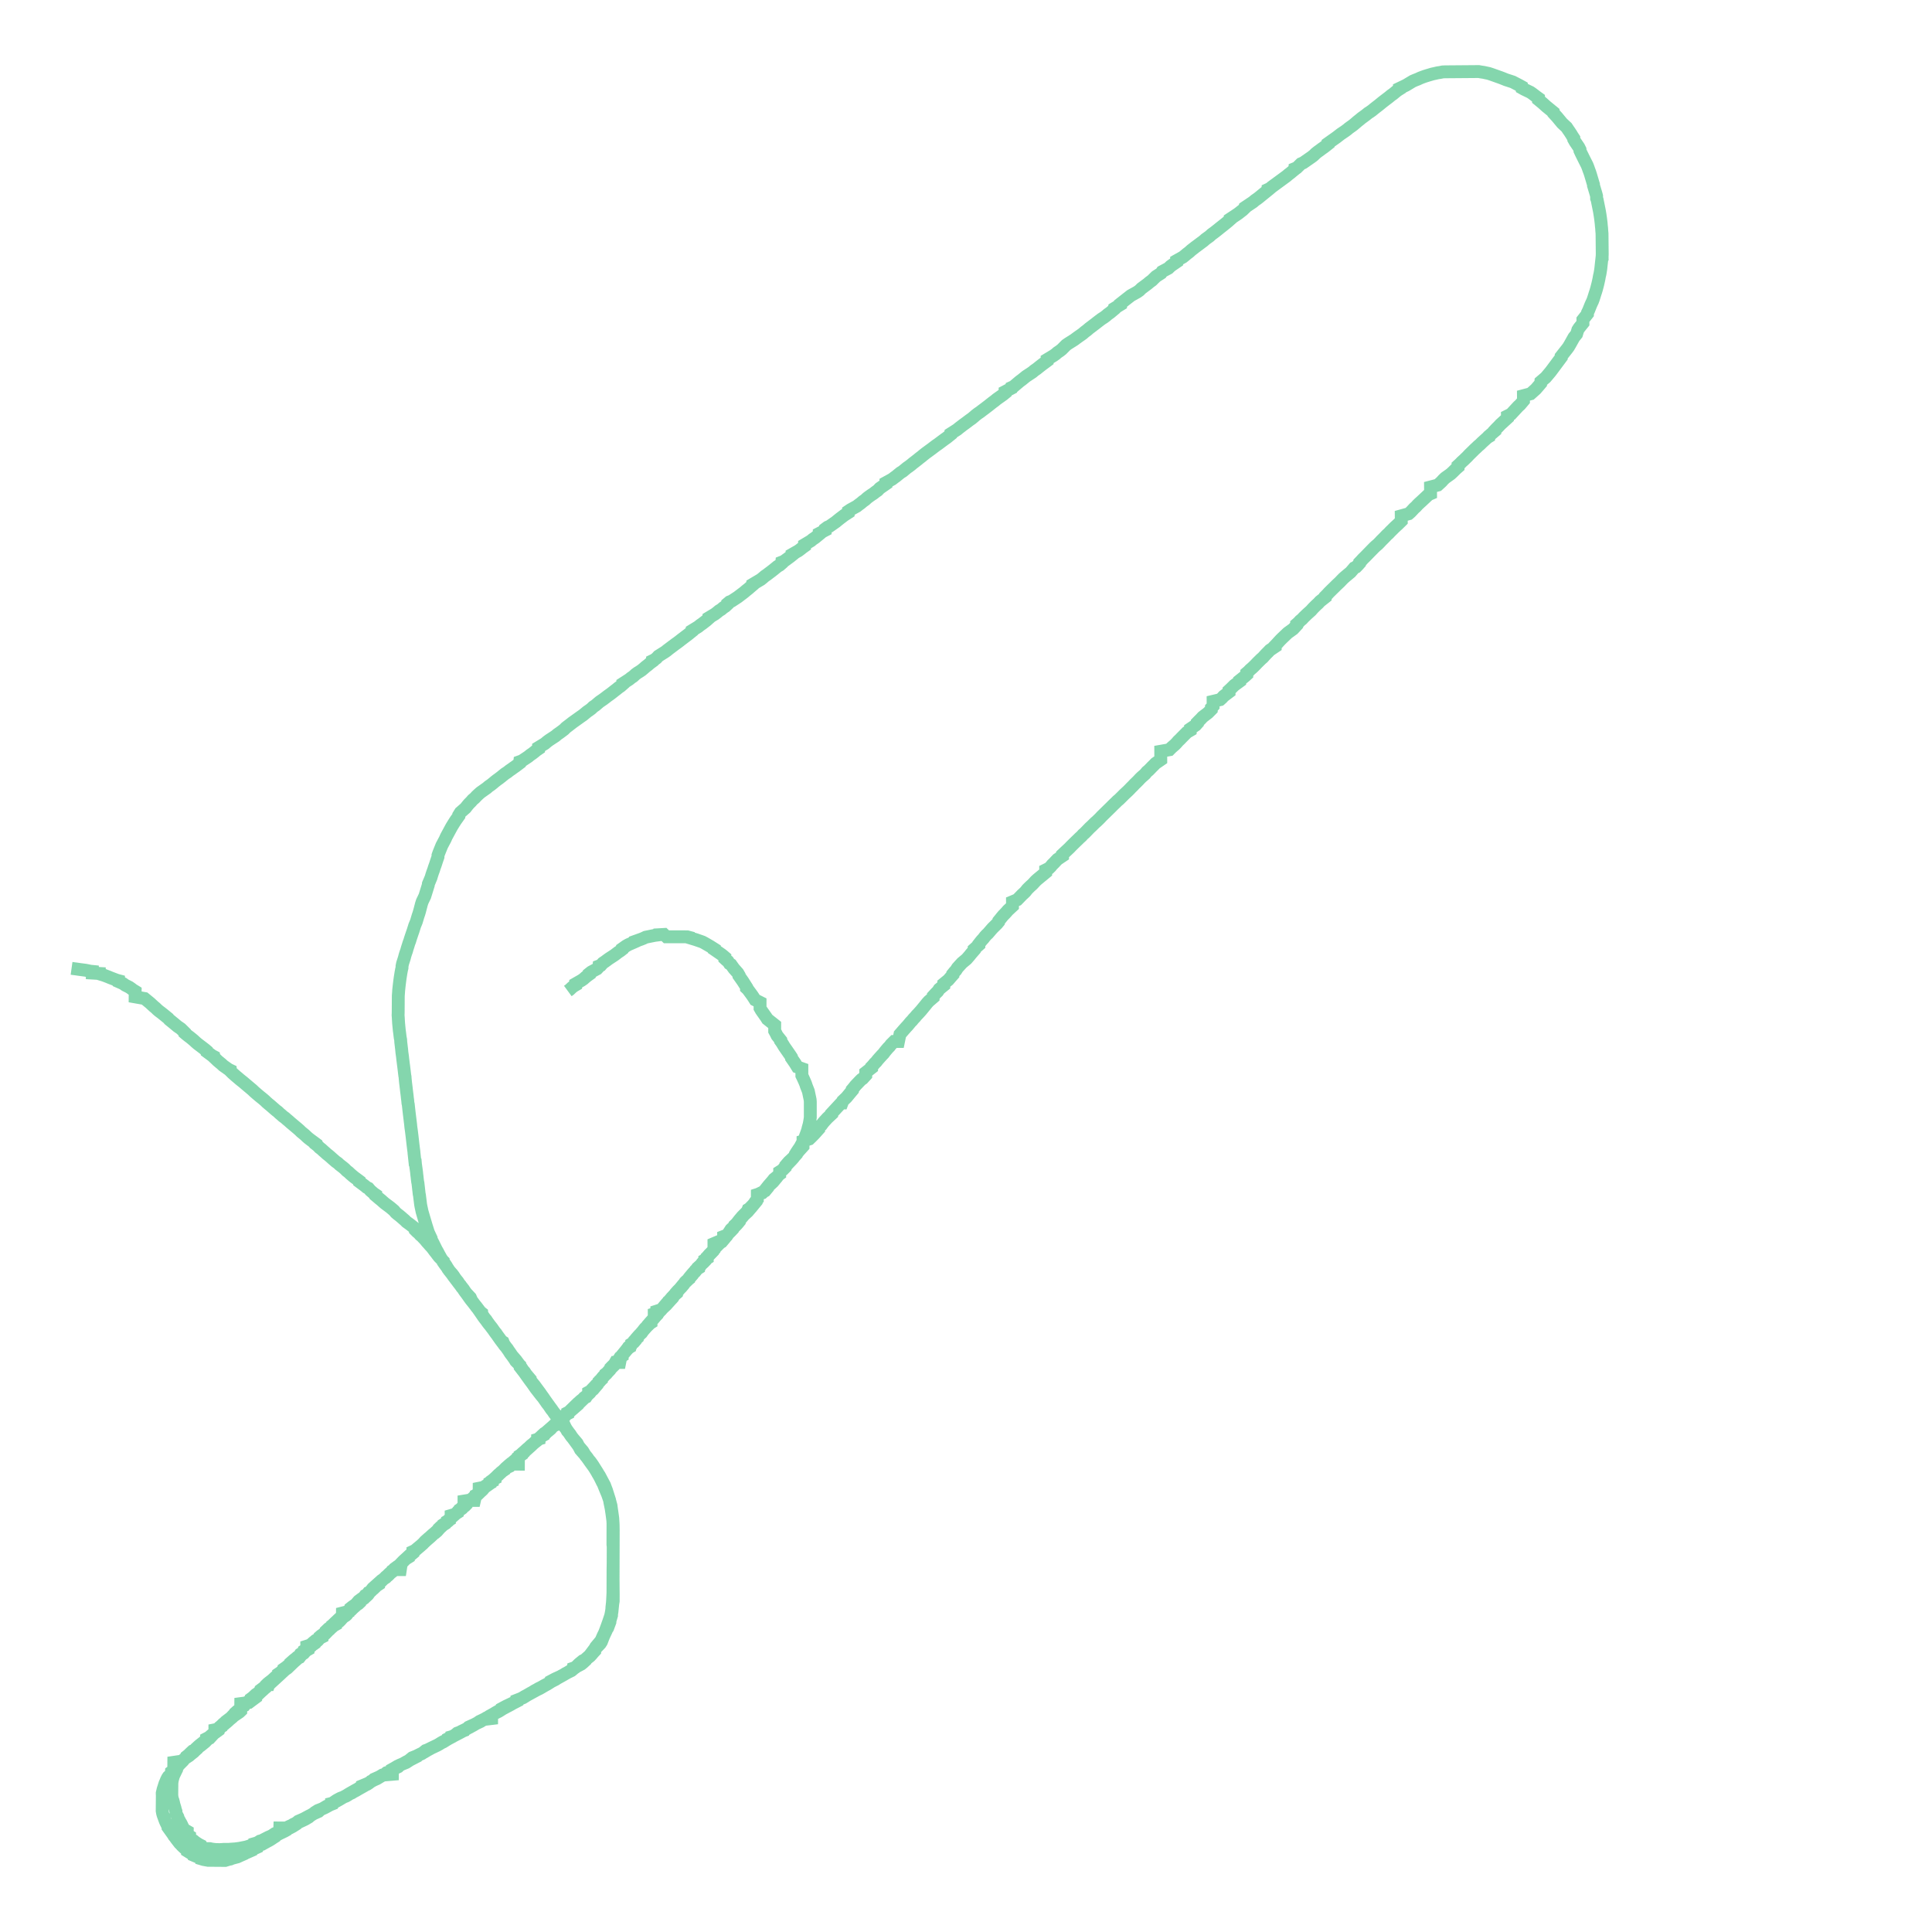 <svg xmlns="http://www.w3.org/2000/svg" xmlns:xlink="http://www.w3.org/1999/xlink" width="300" height="300" viewBox="-51222.958 -58728.014 102024.609 117763.969" preserveAspectRatio="xMinYMin meet"><g transform="matrix(1,0,0,-1,0,307.94)"><polyline fill="none" stroke="#66cc99" stroke-width="785.093" points="-16611.962,-1370.096 -16494.898,-1284.352 -16371.853,-1166.218 -16261.545,-1077.913 -16134.84,-1003.994 -16134.586,-927.579 -15784.529,-727.203 -15655.59,-638.773 -15540.709,-536.306 -15428.809,-445.915 -15302.229,-355.741 -15302.065,-303.934 -15186.515,-212.35 -14830.687,-20.462 -14717.833,102.063 -14712.539,152.991 -14597.435,196.419 -14475.585,335.674 -14358.918,413.296 -14120.543,588.739 -13770.158,817.581 -13656.866,903.864 -13543.578,990.15 -13416.207,1073.723 -13301.599,1162.688 -13296.335,1208.523 -13059.501,1375.982 -12928.97,1450.589 -12545.098,1619.161 -12539.895,1644.62 -12145.994,1785.308 -12005.085,1841.944 -11935.352,1875.446 -11865.621,1908.95 -11449.878,1993.43 -11310.517,2021.596 -11177.495,2038.643 -11167.186,2053.902 -10750.282,2077.308 -10602.347,1935.461 -10555.504,1935.359 -10508.662,1935.257 -10461.82,1935.156 -10414.978,1935.055 -10368.135,1934.954 -10321.293,1934.854 -9335.988,1932.853 -9199.916,1896.932 -9194.817,1876.545 -8801.066,1757.348 -8409.234,1620.399 -8283.547,1554.387 -7921.604,1344.481 -7800.984,1267.869 -7680.361,1191.261 -7680.418,1155.601 -7248.813,858.513 -7143.229,775.465 -7038.826,685.945 -7038.959,594.247 -6937.492,500.589 -6849.04,441.144 -6758.06,298.288 -6664.312,242.207 -6489.908,-2.559 -6251.347,-272.268 -6176.911,-400.327 -6176.97,-446.176 -5945.344,-775.18 -5720.326,-1129.378 -5720.404,-1195.604 -5644.553,-1267.704 -5422.661,-1567.833 -5350.799,-1669.799 -5273.808,-1787.053 -5195.793,-1910.61 -4894.511,-2062.545 -4894.568,-2118.582 -4894.865,-2413.449 -4858.495,-2477.466 -4822.124,-2541.484 -4599.111,-2859.276 -4524.276,-2964.6 -4451.213,-3082.182 -4001.89,-3438.831 -4001.94,-3499.963 -4002.195,-3807.866 -3933.668,-3933.035 -3893.979,-4012.979 -3854.29,-4092.922 -3635.665,-4366.284 -3635.707,-4422.321 -3563.616,-4523.138 -3415.635,-4766.735 -3049.827,-5293.851 -2982.124,-5399.06 -2976.867,-5456.05 -2760.065,-5769.607 -2686.037,-5891.394 -2618.027,-6002.21 -2345.347,-6098.796 -2345.372,-6150.602 -2345.552,-6521.967 -2284.149,-6647.972 -2167.808,-6907.057 -2114.191,-7036.596 -2072.63,-7166.13 -1949.669,-7479.867 -1866.434,-7875.959 -1841.77,-7994.432 -1831.525,-8129.822 -1831.582,-8279.715 -1831.629,-8404.395 -1831.68,-8539.522 -1831.731,-8673.787 -1831.78,-8804.424 -1831.831,-8939.422 -1831.882,-9074.42 -1851.062,-9217.743 -1873.179,-9344.4 -1898.834,-9487.116 -1930.659,-9601.077 -1962.486,-9715.037 -1996.974,-9858.871 -2036.75,-9974.037 -2079.473,-10093.172 -2126.908,-10217.486 -2177.442,-10352.936 -2227.673,-10466.11 -2285.703,-10571.939 -2344.325,-10678.459 -2404.276,-10790.935 -2471.593,-10911.523 -2538.311,-11004.825 -2607.906,-11109.22 -2677.505,-11213.614 -2747.335,-11331.002 -2752.663,-11382.805 -2827.054,-11488.619 -2933.581,-11588.742 -3040.112,-11688.863 -3146.648,-11788.982 -3229.878,-11885.027 -3316.797,-11987.544 -3316.828,-12033.392 -3394.332,-12138.764 -3641.687,-12394.85 -3682.45,-12471.32 -3723.215,-12547.788 -3801.608,-12639.251 -4046.754,-12837.642 -4126.492,-12939.545 -4211.237,-13039.544 -4290.825,-13130.134 -4370.415,-13220.723 -4601.27,-13510.622 -4678.224,-13603.799 -4755.899,-13677.633 -5060.081,-13774.375 -5060.162,-13852.083 -5060.389,-14069.58 -5134.705,-14157.658 -5134.754,-14204.283 -5432.058,-14566.599 -5575.317,-14654.506 -5580.715,-14737.389 -5648.855,-14817.781 -5872.688,-15021.975 -5943.053,-15107.8 -6016.071,-15192.758 -6090.425,-15283.325 -6164.781,-15373.891 -6164.846,-15425.696 -6237.437,-15514.968 -6313.562,-15601.644 -6502.233,-15793.377 -6536.944,-15860.98 -6691.856,-16023.784 -6919.058,-16248.388 -6924.421,-16289.824 -7078.518,-16481.282 -7237.923,-16667.547 -7316.818,-16710.6 -7551.32,-16946.819 -7631.908,-17031.05 -7710.75,-17127.888 -7792.1,-17224.375 -7792.157,-17260.034 -8024.358,-17500.378 -8112.472,-17580.444 -8112.608,-17661.951 -8262.351,-17753.394 -8262.489,-17834.901 -8338.085,-17914.293 -8646.319,-18193.503 -8646.448,-18266.03 -8795.19,-18359.013 -8872.298,-18450.222 -8949.397,-18534.869 -9022.221,-18618.054 -9103.625,-18715.901 -9172.173,-18796.07 -9252.567,-18902.118 -9252.661,-18938.61 -9396.143,-19052.078 -9466.892,-19121.533 -9506.014,-19187.68 -9545.137,-19253.828 -9694.092,-19429.671 -9911.696,-19645.346 -9986.619,-19729.549 -9986.726,-19781.354 -10124.967,-19895.039 -10201.376,-19980.962 -10279.249,-20060.492 -10346.22,-20143.67 -10422.944,-20230.919 -10496.235,-20306.361 -10566.085,-20387.717 -10635.938,-20469.071 -10710.304,-20556.89 -10710.384,-20593.154 -10925.694,-20794.455 -10997.712,-20882.621 -11065.436,-20962.247 -11344.366,-21047.601 -11344.475,-21094.225 -11344.938,-21292.723 -11417.391,-21371.513 -11700.462,-21694.32 -11700.462,-21694.32 -11700.462,-21694.32 -11700.55,-21730.583 -11909.168,-21933.238 -11977.37,-22014.836 -12023.542,-22080.286 -12069.716,-22145.734 -12115.892,-22211.183 -12243.666,-22325.003 -12313.044,-22400.895 -12382.138,-22480.067 -12382.257,-22526.691 -12515.348,-22650.683 -12515.468,-22697.307 -12587.682,-22782.253 -12716.985,-22863.423 -12717.064,-22893.988 -12851.644,-23015.894 -12851.846,-23092.305 -12986.325,-23173.454 -13053.396,-23260.566 -13119.126,-23341.665 -13184.857,-23422.764 -13250.591,-23503.861 -13314.546,-23581.048 -13314.659,-23622.492 -13385.397,-23697.07 -13448.534,-24010.66 -13448.536,-24010.66 -13714.157,-24009.918 -13746.636,-24066.898 -13779.115,-24123.878 -13908.59,-24245.769 -13975.345,-24314.824 -13975.479,-24361.447 -14038.335,-24459.35 -14108.816,-24532.188 -14173.05,-24601.595 -14302.488,-24703.099 -14307.773,-24743.837 -14437.248,-24855.525 -14497.82,-24924.591 -14566.865,-25013.057 -14566.987,-25053.81 -14696.475,-25165.491 -14696.583,-25201.15 -14759.232,-25270.897 -14887.112,-25384.478 -14950.507,-25455.083 -15015.079,-25523.957 -15085.276,-25597.303 -15148.367,-25663.417 -15209.736,-25744.645 -15344.304,-25818.217 -15344.434,-25859.66 -15344.681,-25937.798 -15420.494,-26009.653 -15559.006,-26112.822 -15564.42,-26143.887 -15697.607,-26241.888 -15779.909,-26308.278 -15852.144,-26365.719 -15925.011,-26435.158 -16001.408,-26499.922 -16070.137,-26567.128 -16145.381,-26639.319 -16801.23,-27277.836 -16801.23,-27277.836 -16801.23,-27277.836 -16801.23,-27277.836 -16801.23,-27277.836 -16801.23,-27277.836 -16801.23,-27277.836 -16951.361,-27348.634 -17096.757,-27541.702 -17171.882,-27592.378 -17247.008,-27643.054 -17392.261,-27790.266 -17973.058,-28297.568 -17973.058,-28297.568 -17973.058,-28297.568 -17973.058,-28297.568 -17973.058,-28297.568 -17973.058,-28297.568 -18045.581,-28338.053 -18123.388,-28409.082 -18123.597,-28465.116 -18273.841,-28551.154 -18342.749,-28610.47 -18348.281,-28667.434 -18454.257,-28698.117 -18454.463,-28752.528 -18454.463,-28752.528 -18860.05,-29073.612 -18860.05,-29073.612 -18932.711,-29144.648 -19005.374,-29215.682 -19084.497,-29275.898 -19155.817,-29342.445 -19223.281,-29404.863 -19301.117,-29474.318 -19372.71,-29533.782 -19441.234,-29601.114 -19516.828,-29662.718 -19671.759,-29833.049 -20178.275,-30270.537 -20178.275,-30270.537 -20178.275,-30270.537 -20178.275,-30270.537 -20178.275,-30270.537 -20258.918,-30333.145 -20323.652,-30407.473 -20403.126,-30472.415 -20468.973,-30529.123 -20547.299,-30601.319 -20619.516,-30660.935 -20691.48,-30730.22 -20770.089,-30797.836 -20846.374,-30874.612 -20915.498,-30934.754 -20990.549,-30998.323 -21060.871,-31061.48 -21134.753,-31127.211 -21211.468,-31198.367 -21211.734,-31259.495 -21356.879,-31330.178 -21357.125,-31386.212 -21502.321,-31467.079 -21502.456,-31497.643 -21652.943,-31603.952 -22015.094,-31677.619 -22016.428,-31972.897 -22016.428,-31972.897 -22016.428,-31972.897 -22016.428,-31972.897 -22089.48,-32045.178 -22229.464,-32110.765 -22300.506,-32421.179 -22515.441,-32420.191 -22515.441,-32420.191 -22515.441,-32420.191 -22800.454,-32515.654 -22800.621,-32551.312 -22800.954,-32622.627 -22806.39,-32678.637 -22871.458,-32746.022 -22941.396,-32779.885 -23090.298,-32879.682 -23154.483,-32946.723 -23227.094,-33012.859 -23227.215,-33038.329 -23304.372,-33127.323 -23372.808,-33185.361 -23518.14,-33276.356 -23725.876,-33337.687 -23726.053,-33373.949 -23726.481,-33462.014 -23798.68,-33531.597 -23870.881,-33601.18 -23944.419,-33671.618 -23944.544,-33697.088 -24010.094,-33766.269 -24154.28,-33858.805 -24154.408,-33884.706 -24298.6,-33977.237 -24370.614,-34036.279 -24437.63,-34100.872 -24437.786,-34131.953 -24505.997,-34198.611 -24797.209,-34467.124 -24797.209,-34467.124 -24797.209,-34467.124 -24864.626,-34530.586 -24932.043,-34594.047 -24999.463,-34657.508 -25071.658,-34719.302 -25143.854,-34781.095 -25213.237,-34841.952 -25288.279,-34909.858 -25576.657,-35180.901 -25576.657,-35180.901 -25576.657,-35180.901 -25659.143,-35251.324 -25741.631,-35321.746 -25824.122,-35392.166 -25906.615,-35462.585 -26055.525,-35532.648 -26055.719,-35568.91 -26056.084,-35637.289 -26128.449,-35698.031 -26261.97,-35769.839 -26331.55,-35834.478 -26331.852,-35890.511 -26477.32,-35981.417 -26545.705,-36042.864 -26600.337,-36099.551 -26654.97,-36156.237 -26709.604,-36212.923 -26764.24,-36269.607 -26820.599,-36639.696 -26823.421,-36639.68 -26826.242,-36639.665 -26829.064,-36639.649 -27164.142,-36637.795 -27231.082,-36702.177 -27294.563,-36756.303 -27364.85,-36810.217 -27498.449,-36887.171 -27570.199,-36963.609 -27632.345,-37015.924 -27637.877,-37052.156 -27700.562,-37120.786 -27965.703,-37297.565 -28033.838,-37360.72 -28434.276,-37717.663 -28434.276,-37717.663 -28434.276,-37717.663 -28434.276,-37717.663 -28501.965,-37778.397 -28564.156,-37860.142 -28600.902,-37905.471 -28637.649,-37950.8 -28703.587,-38014.735 -28767.681,-38041.728 -28832.126,-38127.946 -28903.2,-38183.56 -28965.846,-38215.221 -29033.456,-38310.138 -29239.031,-38457.07 -29362.141,-38549.577 -29434.288,-38633.756 -29434.472,-38664.319 -29496.414,-38724.9 -29758.648,-38909.802 -29830.054,-38967.559 -29830.396,-39023.592 -29925.887,-39097.993 -30021.381,-39172.393 -30021.54,-39198.293 -30350.12,-39284.328 -30350.345,-39320.589 -30351.297,-39473.75 -30481.434,-39569.725 -30551.871,-39635.335 -30552.098,-39671.596 -30680.56,-39758.857 -30747.258,-39817.666 -30814.586,-39882.342 -30814.783,-39913.423 -30943.322,-40011.037 -30943.552,-40047.298 -31205.945,-40237.301 -31268.524,-40298.288 -31334.667,-40360.806 -31334.867,-40391.887 -31404.276,-40455.332 -31463.63,-40520.568 -31534.657,-40581.842 -31659.598,-40667.632 -31726.17,-40726.084 -31731.736,-40762.31 -31795.373,-40824.665 -31860.451,-40880.62 -31994.266,-40962.631 -32060.997,-41021.595 -32061.198,-41052.158 -32128.305,-41075.924 -32256.989,-41188.839 -32257.195,-41219.92 -32524.343,-41306.214 -32524.516,-41332.115 -32525.171,-41430.537 -32525.413,-41466.798 -32659.29,-41553.971 -32659.498,-41585.052 -32718.242,-41638.76 -32788.257,-41703.337 -32916.778,-41785.358 -32953.145,-41841.018 -32989.514,-41896.677 -33051.232,-41955.402 -33119.732,-41987.488 -33185.166,-42047.74 -33319.177,-42150.435 -33385.647,-42209.815 -33450.85,-42267.95 -33516.056,-42326.084 -33521.45,-42356.611 -33586.675,-42417.291 -33651.901,-42477.97 -33714.484,-42531.026 -33777.069,-42584.081 -33907.32,-42674.871 -33907.532,-42705.433 -33979.369,-42767.53 -34043.187,-42826.746 -34113.597,-42896.103 -34242.208,-42983.27 -34242.426,-43014.35 -34309.527,-43076.044 -34376.631,-43137.736 -34439.822,-43190.735 -34506.431,-43251.883 -34573.042,-43313.029 -34639.654,-43374.175 -34773.731,-43476.829 -34837.17,-43646.379 -34837.177,-43646.379 -34971.999,-43645.416 -35036.755,-43708.066 -35067.136,-43750.154 -35097.518,-43792.242 -35198.677,-43868.356 -35299.84,-43944.468 -35300.065,-43975.549 -35363.768,-44034.835 -35428.951,-44093.764 -35494.346,-44161.238 -35629.858,-44251.944 -35691.925,-44309.425 -35697.524,-44345.646 -35831.575,-44437.911 -35901.308,-44489.376 -35901.533,-44519.938 -35966.164,-44602.694 -36105.484,-44684.552 -36178.123,-44747.128 -36183.611,-44787.84 -36250.568,-44823.347 -36324.681,-44924.332 -36395.621,-44956.958 -36465.493,-45025.163 -36546.056,-45095.705 -36768.189,-45267.407 -36846.539,-45338.133 -36846.912,-45368.004 -36919.895,-45434.366 -36997.333,-45501.556 -37075.333,-45583.851 -37153.335,-45666.144 -37257.105,-45744.786 -37360.878,-45823.426 -37464.655,-45902.063 -37536.221,-45974.73 -37620.486,-46040.736 -37692.966,-46116.155 -37771.029,-46184.624 -37771.309,-46220.884 -37849.721,-46257.576 -37932.536,-46364.685 -38124.445,-46403.167 -38124.445,-46403.208 -38125.42,-46528.242 -38244.343,-46652.355 -38405.557,-46790.96 -38487.53,-46863.876 -38643.849,-46944.147 -38649.602,-47015.417 -38816.76,-47151.682 -39055.801,-47340.105 -39140.618,-47413.937 -39222.482,-47489 -39228.069,-47520.037 -39308.245,-47606.164 -39474.981,-47686.325 -39561.009,-47765.88 -39647.573,-47847.936 -39727.881,-47930.429 -39814.904,-47999.396 -39815.235,-48040.145 -40022.043,-48220.546 -40061.801,-48285.147 -40274.46,-48498.384 -40341.819,-48572.944 -40407.01,-48672.04 -40460.954,-48773.992 -40461.383,-48825.792 -40512.983,-48930.957 -40646.113,-49207.604 -40677.092,-49311.643 -40706.62,-49419.494 -40730.875,-49535.331 -40745.9,-49647.101 -40746.792,-49754.239 -40747.712,-49864.658 -40748.531,-49963.078 -40749.437,-50071.856 -40750.313,-50177.009 -40751.163,-50279.054 -40752.069,-50387.833 -40738.891,-50498.024 -40721.789,-50600.477 -40678.395,-50717.568 -40648.209,-50834.98 -40623.182,-50948.377 -40592.857,-51049.385 -40560.754,-51150.926 -40532.348,-51268.927 -40498.449,-51369.014 -40499.221,-51462.253 -40462.035,-51559.863 -40385.342,-51708.221 -40380.61,-51764.294 -40293.606,-51922.923 -40294.067,-51978.952 -40201.443,-52086.687 -40147.226,-52190.392 -40099.26,-52296.376 -40052.616,-52382.837 -39991.665,-52480.638 -39808.461,-52586.859 -39809.135,-52669.738 -39810.104,-52788.876 -39666.553,-52880.609 -39666.884,-52921.358 -39667.582,-53007.603 -39544.024,-53085.184 -39420.463,-53162.762 -39332.734,-53238.236 -39244.866,-53296.615 -39151.978,-53358.831 -39053.549,-53415.305 -38955.056,-53464.007 -38852.699,-53643.538 -38430.014,-53646.874 -38430.014,-53646.874 -38430.014,-53646.874 -38320.627,-53671.043 -38213.847,-53686.813 -38107.035,-53698.611 -37990.521,-53703.833 -37882.591,-53705.533 -37882.631,-53710.713 -37548.691,-53689.629 -37433.479,-53690.511 -37325.246,-53691.337 -37272.465,-53691.739 -37219.628,-53684.716 -36878.105,-53661.4 -36770.349,-53646.669 -36659.629,-53632.477 -36556.324,-53617.191 -36545.596,-53612.091 -36227.692,-53549.096 -36106.56,-53511.744 -36008.925,-53479.396 -35904.703,-53439.41 -35800.482,-53399.422 -35688.505,-53354.222 -35688.354,-53333.503 -35586.739,-53304.197 -35479.319,-53252.138 -35383.249,-53188.513 -35275.561,-53160.367 -34977.842,-53007.097 -34878.607,-52956.003 -34778.539,-52912.683 -34724.026,-52888.424 -34669.514,-52864.165 -34470.853,-52730.961 -34173.648,-52601.122 -34166.959,-52387.226 -34166.928,-52387.226 -33772.138,-52389.966 -33666.466,-52327.323 -33563.569,-52279.335 -33457.437,-52235.512 -33360.239,-52173.754 -33253.618,-52122.936 -33151.723,-52068.199 -33097.989,-52023.754 -33044.256,-51979.308 -32718.999,-51836.793 -32620.847,-51785.3 -32508.236,-51723.887 -32395.627,-51662.471 -32286.349,-51610.441 -32175.795,-51544.776 -32067.425,-51494.721 -31961.283,-51421.857 -31955.737,-51390.812 -31848.147,-51322.961 -31511.021,-51191.667 -31395.07,-51137.415 -31280.548,-51074 -31165.737,-51011.534 -31050.02,-50945.963 -30936.384,-50880.549 -30830.154,-50812.668 -30819.243,-50776.475 -30711.948,-50703.677 -30594.017,-50638.022 -30477.459,-50577.796 -30128.092,-50444.065 -30014.024,-50376.905 -29902.902,-50305.581 -29779.57,-50250.991 -29672.478,-50182.658 -29550.289,-50119.94 -29433.042,-50051.879 -29315.798,-49983.816 -29195.518,-49916.156 -29195.363,-49890.256 -28836.528,-49721.437 -28718.58,-49644.427 -28718.58,-49644.427 -28612.223,-49544.813 -28247.095,-49382.981 -28129.194,-49311.137 -28011.297,-49239.291 -27780.943,-49116.227 -27659.063,-49015.437 -27539.889,-48977.776 -27419.31,-48900.75 -27298.735,-48823.721 -26945.844,-48657.752 -26883.897,-48599.6 -26821.952,-48541.447 -26466.022,-48396.224 -26340.193,-48316.135 -26340.193,-48316.135 -26232.429,-48243.932 -25874.33,-48059.61 -25868.799,-48023.378 -25748.173,-47956.154 -25392.392,-47782.404 -25392.392,-47782.404 -25151.418,-47638.603 -24915.875,-47510.303 -24560.031,-47341.156 -24439.591,-47274.416 -24322.227,-47199.37 -24198.721,-47140.928 -24080.921,-47066.396 -23963.125,-46991.862 -23952.298,-46960.833 -23832.948,-46901.24 -23716.857,-46837.736 -23588.442,-46775.078 -23476.04,-46709.312 -23354.131,-46608.104 -22983.869,-46468.179 -22978.386,-46437.124 -22615.685,-46260.097 -22491.58,-46190.736 -22376.407,-46128.757 -22240.096,-46046.84 -22121.508,-45982.194 -21993.917,-45892.547 -21871.813,-45835.594 -21747.915,-45774.502 -21256.719,-45716.054 -21256.719,-45716.02 -21255.766,-45496.934 -21128.137,-45426.259 -21009.69,-45352.951 -20878.5,-45279.609 -20763.629,-45208.956 -20634.087,-45138.017 -20628.749,-45102.382 -20384.394,-44970.966 -20009.59,-44792.501 -19880.247,-44728.535 -19758.315,-44664.018 -19635.911,-44591.988 -19506.99,-44519.98 -19381.215,-44455.469 -19261.036,-44381.089 -19142.093,-44318.876 -19009.761,-44242.207 -18887.386,-44172.143 -18758.5,-44103.311 -18637.881,-44025.378 -18512.568,-43959.202 -18393.615,-43888.768 -18261.356,-43825.461 -18139.009,-43757.278 -18015.472,-43686.507 -17884.399,-43620.681 -17758.915,-43542.399 -17640.137,-43473.845 -17634.805,-43433.113 -17385.429,-43301.565 -17021.427,-43135.784 -16897.176,-43063.864 -16770.262,-42991.605 -16647.805,-42922.091 -16524.445,-42847.396 -16403.598,-42770.099 -16283.923,-42687.615 -16278.452,-42646.191 -16154.172,-42602.831 -15930.518,-42384.527 -15701.799,-42196.792 -15594.265,-42151.118 -15286.059,-41877.193 -14958.512,-41442.504 -14958.512,-41442.504 -14958.512,-41442.504 -14911.219,-41353.677 -14749.952,-41160.597 -14588.723,-40967.529 -14520.871,-40812.358 -14453.023,-40657.185 -14384.366,-40523.046 -14327.834,-40382.481 -14212.92,-40072.086 -14118.867,-39807.492 -14060.859,-39634.845 -14002.855,-39462.196 -13972.407,-39323.97 -13948.777,-39187.795 -13924.92,-39023.562 -13924.702,-38947.153 -13892.791,-38656.888 -13882.928,-38519.724 -13865.485,-38162.851 -13860.217,-38027.659 -13860.212,-38027.545 -13860.207,-38027.431 -13858.274,-37426.748 -13857.788,-37276.52 -13857.368,-37128.796 -13856.949,-36981.072 -13856.732,-36904.662 -13855.936,-36624.495 -13849.948,-36287.1 -13849.384,-36140.584 -13848.972,-35995.407 -13848.56,-35850.229 -13848.314,-35763.632 -13847.251,-35389.225 -13846.824,-35238.953 -13861.977,-35105.948 -13861.727,-35017.883 -13861.284,-34861.955 -13860.473,-34576.693 -13860.255,-34499.852 -13859.807,-34342.37 -13858.33,-33822.784 -13863.674,-33726.155 -13869.018,-33629.526 -13923.878,-33216.408 -13947.248,-33064.643 -13958.411,-32987.639 -13969.574,-32910.635 -14049.312,-32518.294 -14067.748,-32401.208 -14126.094,-32232.806 -14184.436,-32064.404 -14337.377,-31696.926 -14392.691,-31558.964 -14448.002,-31421.002 -14508.118,-31309.531 -14572.388,-31179.441 -14636.654,-31049.35 -14707.193,-30917.728 -14785.849,-30784.008 -14855.363,-30658.259 -14935.059,-30528.85 -15019.46,-30393.555 -15274.881,-30043.86 -15353.132,-29931.458 -15439.62,-29809.013 -15527.93,-29702.966 -15697.209,-29417.5 -15954.456,-29114.559 -16036.203,-28996.782 -16298.244,-28638.462 -16385.582,-28519.019 -16469.041,-28389.486 -16554.928,-28280.146 -16642.245,-28158.108 -16729.557,-28036.069 -16813.835,-27934.933 -16904.204,-27802.346 -16988.748,-27694.903 -17073.554,-27578.996 -17163.644,-27454.866 -17248.077,-27319.358 -17338.486,-27204.636 -17428.026,-27095.958 -17508.27,-26990.075 -17591.993,-26867.428 -17688.245,-26739.813 -17942.746,-26384.84 -18027.565,-26264.815 -18115.518,-26135.063 -18207.467,-26009.439 -18295.266,-25880.548 -18379.868,-25766.259 -18464.466,-25651.968 -18554.344,-25529.885 -18644.218,-25407.801 -18896.327,-25100.058 -18901.236,-25033.815 -19162.296,-24721.965 -19245.624,-24594.368 -19342,-24482.951 -19383.731,-24418.59 -19425.462,-24354.229 -19600.075,-24103.915 -19685.352,-23989.427 -19769.589,-23873.992 -20028.955,-23573.585 -20119.064,-23454.839 -20203.715,-23319.492 -20288.361,-23184.145 -20377.463,-23074.809 -20468.201,-22969.436 -20551.8,-22851.314 -20637.634,-22739.483 -20720.809,-22627.834 -20812.17,-22499.313 -20900.291,-22373.221 -20981.46,-22243.877 -21069.223,-22139.369 -21153.671,-22019.85 -21238.116,-21900.33 -21325.395,-21788.999 -21412.416,-21687.164 -21499.975,-21574.274 -21581.322,-21458.474 -21674.449,-21339.167 -21755.522,-21229.754 -21848.861,-21093.865 -21929.588,-20975.126 -22018.093,-20848.58 -22103.66,-20725.672 -22187.401,-20623.666 -22272.524,-20502.138 -22360.451,-20392.684 -22448.373,-20283.228 -22536.292,-20173.771 -22794.848,-19810.704 -22884.974,-19693.286 -22974.141,-19561.193 -23059.192,-19432.658 -23148.182,-19327.242 -23233.587,-19212.776 -23316.849,-19082.949 -23407.867,-18972.511 -23496.189,-18854.141 -23582.081,-18722.052 -23664.847,-18615.016 -23751.925,-18516.161 -23838.999,-18417.303 -23925.671,-18297.552 -24012.726,-18136.697 -24094.524,-18016.534 -24176.028,-17897.581 -24253.269,-17781.41 -24334.035,-17663.666 -24406.764,-17531.023 -24481.259,-17398.716 -24549.85,-17265.401 -24623.188,-17138.969 -24692.921,-16999.775 -24759.718,-16863.704 -24820.53,-16739.318 -24879.414,-16627.505 -24938.295,-16515.69 -24942.811,-16448.319 -25111.141,-16089.99 -25258.273,-15626.513 -25278.598,-15554.699 -25298.921,-15482.884 -25344.41,-15335.691 -25496.353,-14815.279 -25527.958,-14663.148 -25556.74,-14534.776 -25584.809,-14383.095 -25656.015,-13810.864 -25671.574,-13745.42 -25747.549,-13076.715 -25765.107,-13000.294 -25783.47,-12853.757 -25799.582,-12699.547 -25818.974,-12553.09 -25834.026,-12393.705 -25899.326,-11926.106 -25908.269,-11822.747 -25926.316,-11811.685 -25982.713,-11292.541 -25996.897,-11137.822 -26017.134,-10986.697 -26034.397,-10843.964 -26051.66,-10701.23 -26067.958,-10557.207 -26088.202,-10380.955 -26108.445,-10204.703 -26126.205,-10059.549 -26143.963,-9914.394 -26161.819,-9787.372 -26179.673,-9660.349 -26194.569,-9503.294 -26250.493,-9043.465 -26268.529,-8896.668 -26285.965,-8747.974 -26302.969,-8601.01 -26320.132,-8442.992 -26337.294,-8284.974 -26357.151,-8203.616 -26371.974,-8035.163 -26392.47,-7882.221 -26406.401,-7739.503 -26427.868,-7576.367 -26445.887,-7428.532 -26463.262,-7270.513 -26480.999,-7125.356 -26498.736,-6980.2 -26514.691,-6832.117 -26528.855,-6679.554 -26533.695,-6596.636 -26549.044,-6526.267 -26617.932,-5950.227 -26635.324,-5824.153 -26652.468,-5680.035 -26670.804,-5539.019 -26686.859,-5384.373 -26706.224,-5243.523 -26726.476,-5103.964 -26741.553,-4932.485 -26760.661,-4772.641 -26776.934,-4631.808 -26795.067,-4482.071 -26801.786,-4341.55 -26829.526,-4201.689 -26847.798,-4051.174 -26863.951,-3916.213 -26883.734,-3773.461 -26898.545,-3622.015 -26913.354,-3470.569 -26927.506,-3319.817 -26937.99,-3144.045 -26946.264,-2993.671 -26957.477,-2843.454 -26951.379,-2698.168 -26950.574,-2553.371 -26949.707,-2397.608 -26948.874,-2247.716 -26948.153,-2118.202 -26947.301,-1964.986 -26946.449,-1811.77 -26945.617,-1662.31 -26932.794,-1495.993 -26922.651,-1336.05 -26905.278,-1170.104 -26889.199,-1025.391 -26872.879,-890.091 -26850.435,-709.58 -26829.922,-559.192 -26806.505,-414.52 -26782,-258.887 -26751.863,-93.615 -26718.637,46.428 -26718.131,138.124 -26686.257,299.761 -26576.603,641.693 -26535.497,801.467 -26492.766,936.71 -26444.174,1070.367 -26398.663,1231.673 -26347.294,1391.047 -26299.324,1546.986 -26250.624,1675.464 -26200.107,1841.925 -26148.485,1996.119 -26095.682,2152.121 -26046.498,2290.874 -25991.243,2467.414 -25944.357,2616.714 -25892.173,2741.982 -25842.645,2864.847 -25740.447,3206.234 -25688.577,3357.324 -25638.345,3532.081 -25638.137,3532.411 -25535.902,3925.279 -25484.442,4084.749 -25327.356,4411.177 -25117.883,5083.588 -25112.225,5156.089 -24953.174,5533.896 -24903.48,5698.994 -24848.802,5864.498 -24796.313,6004.11 -24744.574,6169.63 -24689.105,6319.59 -24635.175,6484.928 -24581.859,6645.434 -24525.764,6805.322 -24525.299,6897.02 -24474.26,7043.81 -24291.334,7496.985 -24090.047,7875.99 -24016.659,8040.72 -24016.659,8040.72 -23700.803,8625.024 -23615.982,8764.75 -23535.32,8894.222 -23445.822,9033.324 -23349.312,9168.421 -23254.575,9301.802 -23254.301,9358.79 -23157.831,9513.977 -22846.014,9786.85 -22740.438,9924.593 -22633.753,10050.072 -22523.933,10157.925 -22411.086,10287.352 -22286.935,10391.171 -22172.664,10514.208 -22049.937,10629.524 -22049.937,10629.524 -21929.014,10735.871 -21555.977,10999.191 -21436.85,11101.5 -21298.714,11196.734 -21172.281,11297.204 -21051.705,11399.43 -20923.531,11498.172 -20799.655,11586.834 -20674.869,11683.611 -20557.857,11779.389 -20431.456,11879.447 -20295.592,11966.775 -20172.286,12064.867 -20048.749,12149.145 -19923.725,12239.983 -19791.672,12331.486 -19675.16,12420.292 -19549.992,12513.902 -19539.348,12610.654 -19410.568,12657.539 -19030.687,12909.197 -18903.015,13013.002 -18773.649,13101.78 -18654.522,13193.892 -18526.863,13299.512 -18395.458,13389.242 -18395.122,13477.314 -18012.794,13710.219 -17887.788,13817.342 -17760.926,13913.064 -17760.926,13913.064 -17364.656,14172.909 -17242.027,14277.985 -17116.25,14363.712 -16985.169,14460.476 -16846.746,14564.816 -16723.047,14688.812 -16593.003,14786.712 -16593.003,14786.712 -16334.084,14987.881 -15821.699,15354.013 -15690.691,15444.422 -15568.146,15544.879 -15438.995,15652.484 -15309.326,15740.922 -15177.14,15840.149 -15061.017,15952.554 -14925.502,16043.143 -14796.956,16153.79 -14668.717,16261.418 -14538.201,16349.874 -14412.077,16438.951 -14284.765,16535.627 -14165.67,16626.717 -14031.349,16721.393 -13909.038,16814.466 -13772.641,16922.7 -13642.126,17022.578 -13524.503,17118.869 -13385.522,17215.449 -13260.556,17325.369 -13260.428,17371.996 -12872.321,17621.611 -12748.57,17722.913 -12620.913,17809.442 -12484.675,17934.636 -12364.339,18022.746 -12231.441,18104.955 -12113.036,18185.132 -11972.895,18301.178 -11856.492,18403.557 -11724.889,18502.62 -11605.128,18606.724 -11471.638,18704.064 -11466.249,18755.859 -11343.533,18814.976 -11207.853,18915.857 -11092.154,19043.643 -10696.25,19292.896 -10574.377,19378.715 -10453.647,19478.874 -10453.628,19479.109 -10066.793,19769.904 -9936.889,19861.163 -9810.488,19957.872 -9683.794,20057.519 -9559.311,20150.957 -9425.456,20253.879 -9297.909,20349.131 -9172.403,20450.262 -9051.881,20547.348 -9046.667,20598.283 -8671.649,20827.536 -8539.435,20933.594 -8408.13,21023.941 -8283.251,21121.643 -8155.159,21220.378 -8032.17,21330.092 -8026.977,21375.933 -7649.294,21602.93 -7519.913,21701.163 -7396.376,21804.588 -7258.694,21889.258 -7132.97,21995.882 -7007.727,22077.383 -6885.364,22192.394 -6880.028,22244.194 -6756.666,22347.032 -6621.978,22399.258 -6244.707,22646.916 -6116.404,22745.706 -5983.576,22845.27 -5858.356,22942.257 -5732.69,23048.745 -5610.844,23144.015 -5481.82,23257.327 -5358.074,23361.323 -5352.756,23413.125 -4847.427,23713.079 -4719.177,23816.914 -4599.992,23920.07 -4473.524,24005.176 -4342.078,24106.341 -4212.54,24203.626 -4078.91,24308.164 -3956.686,24407.189 -3831.542,24510.013 -3700.874,24585.293 -3584.215,24685.972 -3573.635,24768.857 -3445.04,24819.45 -3063.281,25100.08 -2943.729,25196.11 -2943.701,25241.96 -2558.238,25462.444 -2437.394,25552.442 -2310.999,25654.011 -2181.692,25745.91 -2181.651,25837.611 -1795.536,26068.259 -1675.449,26168.551 -1537.843,26259.861 -1411.631,26363.439 -1285.424,26467.021 -1285.409,26524.01 -913.71,26718.552 -908.582,26810.253 -785.904,26902.105 -658.125,26957.952 -271.793,27228.442 -149.808,27329.809 -22.88,27430.488 107.752,27528.493 236.833,27627.366 361.273,27707.677 485.708,27787.991 491.109,27881.247 617.547,27966.659 999.625,28176.634 1122.025,28272.421 1253.849,28368.386 1379.481,28476.268 1508.05,28565.331 1631.66,28680.128 1762.225,28777.833 1883.825,28863.622 2016.394,28948.901 2146.478,29052.229 2272.546,29138.894 2403.838,29276.509 2778.753,29534.718 2778.705,29617.612 3160.095,29827.154 3292.295,29928.788 3412.138,30015.823 3551.734,30131.026 3669.4,30224.888 3795.418,30301.403 4059.746,30519.993 4178.638,30602.298 4302.923,30696.354 4441.088,30811.408 4562.274,30903.827 4693.024,31005.239 4816.2,31106.129 4944.935,31204.178 5070.106,31308.444 5196.82,31408.224 5577.882,31687.209 5705.814,31785.796 5837.137,31884.39 5968.157,31974.612 6094.07,32069.018 6219.978,32163.428 6355.604,32263.251 6482.281,32352.272 6602.92,32449.233 6723.553,32546.196 6728.726,32602.243 7116.909,32849.757 7237.518,32949.41 7365.229,33047.004 7489.23,33143.387 7624.345,33239.101 7751.194,33335.15 7878.037,33431.202 8008.359,33521.22 8137.104,33628.507 8254.735,33730.512 8385.332,33830.988 8516.872,33919.467 8644.375,34017.959 8773.731,34113.522 8892.591,34204.924 9020.081,34302.475 9146.171,34402.273 9271.64,34501.641 9405.133,34599.647 9533.665,34705.935 9912.232,34973.69 10041.98,35078.872 10041.799,35165.479 10419.218,35363.329 10429.909,35415.161 10555.418,35472.252 10936.83,35794.493 11068.714,35891.16 11068.714,35891.16 11194.406,35993.342 11320.093,36095.527 11707.895,36350.666 11828.159,36453.37 11966.647,36548.178 12089.995,36647.614 12214.576,36745.676 12346.551,36846.954 12478.686,36943.229 12603.111,37036.119 12602.884,37122.726 12985.2,37353.863 13116.089,37445.057 13238.446,37551.428 13377.805,37644.466 13497.1,37738.661 13760.91,38003.636 13890.534,38094.243 14267.448,38331.511 14393.029,38426.869 14520.621,38518.783 14654.685,38611.065 14779.188,38700.903 14905.785,38810.526 15032.273,38903.744 15167.32,39020.222 15296.099,39116.995 15423.637,39214.632 15549.174,39309.502 15669.464,39403.927 15796.831,39502.004 15925.74,39598.363 16060.694,39684.212 16187.291,39777.548 16308.294,39881.921 16443.509,39977.107 16566.359,40079.421 16689.203,40181.738 16699.493,40237.814 17077.969,40470.042 17077.767,40527.032 17452.277,40821.274 17708.387,41020.9 18094.99,41235.365 18226.132,41328.513 18289.635,41391.228 18353.137,41453.944 18727.71,41732.916 18853.379,41839.272 18988.939,41937.726 18988.939,41937.726 19239.501,42183.265 19548.405,42382.857 19611.43,42479.566 19997.25,42685.632 20127.862,42813.284 20242.633,42895.54 20375.243,42985.3 20498.625,43069.843 20498.276,43151.355 20880.579,43365.681 21010.329,43469.435 21127.767,43568.82 21260.911,43669.228 21385.673,43782.382 21516.642,43884.342 21632.865,43975.186 21767.228,44073.973 21885.453,44162.846 22014.424,44259.284 22143.389,44355.725 22257.84,44458.319 22385.13,44548.542 22513.627,44642.919 22637.56,44756.965 22764.061,44847.886 22890.067,44944.678 23014.522,45042.676 23137.114,45142.74 23270.151,45247.694 23394.897,45346.049 23520.546,45447.606 23636.511,45544.11 23765.633,45657.693 23765.456,45693.355 24146.605,45945.586 24271.682,46032.135 24398.99,46133.378 24527.23,46232.126 24645.834,46347.061 24656.4,46388.563 25155.893,46722.74 25278.067,46827.002 25408.171,46915.766 25544.028,47022.008 25666.516,47122.007 25789,47222.01 25919.303,47327.152 26049.6,47432.299 26054.558,47483.272 26180.793,47541.641 26299.709,47642.544 27188.478,48294.522 27188.478,48294.522 27188.478,48294.522 27316.09,48402.235 27446.973,48502.026 27571.355,48607.483 27693.618,48705.504 27698.706,48757.343 27831.831,48812.774 28076.378,49053.649 28213.778,49112.656 28718.033,49462.778 28847.781,49562.601 28975.221,49687.11 29102.795,49788.308 29232.574,49880.37 29347.602,49968.114 29484.585,50063.249 29613.223,50163.345 29731.128,50256.47 29730.838,50303.098 30240.176,50663.775 30368.787,50763.028 30497.393,50862.284 30633.578,50954.339 30760.106,51040.119 30888.729,51134.291 31006.516,51233.498 31143.762,51329.54 31269.153,51421.629 31403.937,51535.025 31520.801,51635.701 31653.63,51740.456 31777.844,51844.64 31898.174,51930.582 32029.654,52027.653 32163.513,52136.143 32286.793,52215.897 32413.384,52305.952 32538.495,52409.299 32668.222,52511.471 32800.87,52613.149 32929.34,52717.651 33057.804,52822.157 33183.626,52918.877 33309.442,53015.599 33437.941,53112.862 33566.37,53219.454 33692.764,53308.247 33817.518,53411.02 33942.267,53513.797 34080.342,53601.301 34080.011,53647.928 34478.422,53838.594 34617.226,53922.06 34756.024,54005.531 34894.818,54089.005 35045.943,54153.491 35195.275,54210.369 35337.76,54277.909 35490.297,54336.892 35629.675,54387.061 35790.879,54437.57 35943.894,54482.755 36096.906,54527.946 36245.174,54559.807 36408.46,54597.659 36553.121,54618.19 36714.744,54651.808 36861.202,54658.115 37032.142,54659.434 37190.477,54660.661 37338.82,54661.816 38753.222,54673.056 38753.222,54673.056 38753.222,54673.056 38909.866,54674.326 39056.587,54648.147 39216.966,54625.021 39375.911,54589.626 39518.821,54560.148 39685.002,54505.567 39685.002,54505.567 39832.875,54452.912 39980.752,54400.261 40128.632,54347.614 40272.197,54296.49 40425.53,54236.127 40571.171,54176.74 40986.607,54041.446 41124.446,53970.027 41262.289,53898.613 41400.136,53827.202 41532.857,53753.398 41544.339,53670.6 41679.233,53595.264 42063.276,53410.893 42194.02,53319.56 42312.461,53228.899 42430.907,53138.241 42556.279,53047.388 42557.108,52954.135 42801.113,52754.246 43034.467,52543.91 43468.325,52190.33 43479.655,52128.259 43582.972,52015.213 43686.294,51902.169 43993.34,51532.196 44268.157,51275.411 44363.166,51133.118 44453.764,51002.529 44538.186,50874.907 44623.19,50734.684 44708.088,50606.465 44708.753,50535.144 44787.906,50394.031 45011.375,50064.161 45083.206,49920.369 45083.888,49847.839 45150.804,49703.742 45347.549,49306.306 45518.825,48968.478 45572.919,48831.778 45626.051,48678.717 45678.034,48542.634 45723.065,48404.899 45772.534,48237.847 45820.382,48079.761 45861.609,47938.191 45906.903,47790.185 45907.488,47729.053 46058.888,47226.119 46096.116,47085.55 46097.511,46940.491 46130.517,46854.888 46272.216,46149.457 46295.782,46005.648 46318.136,45859.756 46340.574,45705.488 46358.822,45554.461 46374.75,45420.509 46386.652,45272.875 46403.89,45115.103 46413.051,44964.333 46427.894,44799.457 46429.456,44638.08 46431.148,44463.232 46432.514,44322.059 46433.86,44183.044 46435.623,44000.858 46437.113,43846.819 46438.53,43700.379 46440.022,43546.254 46433.781,43379.102 46434.432,43311.753 46421.482,43296.43 46349.292,42633.409 46323.885,42471.339 46299.794,42332.338 46267.197,42196.192 46239.76,42036.262 46205.507,41879.548 46169.432,41719.708 46131.522,41574.142 46093.61,41428.576 46047.906,41275.294 45996.959,41121.962 45955.092,40985.988 45900.295,40815.35 45850.097,40679.297 45792.648,40559.583 45739.204,40440.224 45675.875,40281.439 45612.542,40122.654 45546.445,39986.626 45541.975,39905.067 45262.196,39549.415 45262.88,39476.885 45264.199,39336.921 45028.964,39044.653 44953.414,38926.421 44914.664,38798.3 44875.911,38670.18 44715.795,38471.805 44468.753,38030.326 44381.098,37883.235 44292.874,37763.774 43940.265,37317.292 43940.871,37251.066 43391.462,36512.429 43287.755,36375.922 43095.368,36146.225 42991.818,36024.837 42698.953,35774.829 42689.117,35665.939 42597.16,35557.702 42389.374,35316.413 42073.413,35033.6 41636.794,34917.541 41637.367,34851.315 41639.456,34610.154 41535.153,34487.497 41430.844,34364.841 41317.322,34262.661 40880.403,33790.212 40880.403,33790.212 40880.403,33790.212 40660.849,33679.548 40661.375,33617.38 40661.911,33554.003 40229.474,33158.073 40118.057,33037.719 40000.42,32921.807 39892.954,32807.881 39893.298,32766.435 39557.747,32480.001 39547.664,32428.971 39447.92,32369.002 39109.533,32063.666 38997.23,31950.843 38880.166,31852.924 38777.178,31752.185 38661.242,31647.372 38551.826,31537.951 38439.163,31428.248 38326.495,31318.547 38218.368,31200.596 38095.86,31083.569 37994.213,30984.844 37875.772,30879.771 37764.826,30763.967 37650.379,30660.399 37651.109,30567.147 37536.013,30466.685 37311.833,30245.871 37200.133,30143.976 36867.884,29906.201 36748.523,29793.378 36643.724,29675.229 36531.54,29572.483 36419.35,29469.74 35973.606,29352.319 35973.916,29310.873 35976.257,28997.699 35976.675,28941.661 35857.43,28890.343 35416.882,28477.782 35302.934,28376.261 35191.188,28268.887 35083.846,28150.495 34970.96,28049.681 34869.882,27940.06 34756.197,27820.162 34640.205,27719.333 34189.062,27593.319 34189.503,27531.15 34191.301,27277.986 34084.436,27172.917 33977.551,27067.593 33862.334,26964.111 33754.11,26862.236 33637.811,26744.937 33525.68,26636.477 33423.782,26525.845 33307.38,26420.988 33193.996,26301.474 33084.055,26190.19 32979.891,26087.584 32870.862,25969.662 32755.393,25852.908 32642.244,25759.228 32541.073,25664.941 32306.051,25425.034 31987.15,25097.628 31867.25,24981.73 31763.7,24866.893 31653.13,24752.357 31648.211,24700.515 31545.675,24585.257 31434.068,24471.151 31326.862,24420.802 31103.546,24159.531 30775.072,23886.631 30666.096,23789.916 30555.458,23677.996 30442.521,23559.242 30330.663,23453.795 30218.797,23348.955 30111.043,23239.999 30000.199,23133.617 29886.174,23021 29776.499,22913.163 29671.84,22796.896 29568.124,22692.813 29563.353,22636.743 29237.661,22379.768 29125.707,22257.08 29017.974,22160.842 28906.95,22051.98 28798.268,21941.926 28693.443,21821.449 28578.572,21717.839 28464.414,21616.308 28363.966,21519.697 28250.717,21411.269 28144.23,21295.63 28026.797,21201.085 27919.151,21081.904 27813.092,20990.97 27813.474,20924.743 27704.936,20806.08 27599.863,20694.26 27270.025,20456.48 27160.067,20352.241 27050.103,20248.005 26937.668,20140.304 26830.191,20034.36 26718.835,19914.926 26620.874,19805.24 26505.127,19684.492 26505.463,19623.36 26184.154,19407.634 26072.174,19289.853 25960.877,19179.935 25853.261,19064.514 25751.481,18950.854 25644.458,18859.618 25531.397,18747.63 25420.359,18639.367 25316.642,18528.901 25201.386,18414.059 25091.334,18310.127 24982.234,18219.327 24881.699,18112.167 24773.331,18019.563 24773.854,17917.675 24662.016,17815.73 24340.42,17558.852 24340.703,17502.814 24011.666,17263.277 23912.219,17164.433 23801.992,17055.004 23693.033,16954.477 23693.533,16852.589 23361.692,16602.117 23265.044,16493.888 23146.718,16388.666 22720.447,16287.513 22720.735,16226.381 22721.81,15998.083 22617.379,15889.658 22612.734,15787.746 22512.508,15686.251 22403.674,15577.896 22082.051,15331.965 21980.099,15219.334 21872.257,15113.414 21760.787,14999.277 21761.016,14948.333 21657.452,14832.68 21337.225,14615.3 21332.529,14518.484 21122.948,14395.313 20806.939,14077.719 20699.512,13965.524 20591.739,13864.382 20490.333,13745.569 20381.856,13635.535 20275.925,13545.979 20171.759,13453.324 20056.416,13336.189 19529.466,13243.451 19529.675,13191.787 19531.184,12818.631 19531.561,12725.378 19214.031,12507.46 19105.791,12397.283 19004.681,12297.758 18890.461,12178.842 18790.226,12077.857 18685.537,11991.536 18575.752,11857.966 18470.209,11762.752 18366.249,11673.764 18265.251,11575.464 18151.738,11453.892 18049.865,11351.88 17937.168,11244.218 17839.695,11138.686 17727.727,11029.477 17629.507,10925.502 17523.376,10819.859 17419.262,10722.688 17308.715,10620.402 17209,10519.884 17104.311,10415.896 16993.481,10306.709 16884.486,10216.44 16788.404,10119.483 16674.918,10011.935 16567.574,9906.309 16475.572,9812.568 16362.516,9703.56 16046.124,9393.379 15941.813,9292.872 15836.518,9178.721 15736.737,9079.788 15631.973,8979.372 15521.039,8882.221 15417.152,8780 15315.894,8679.516 15207.443,8580.653 14895.044,8258.558 14788.021,8166.703 14695.108,8061.077 14578.29,7957.195 14484.6,7863.573 14378.758,7763.009 14274.089,7660.897 14168.977,7558.613 14063.577,7453.05 13959.208,7344.037 13544.632,6955.683 13544.888,6863.984 13237.082,6658.06 13130.044,6546.987 13026.523,6434.716 12920.184,6332.457 12821.224,6211.395 12715.466,6107.76 12515.537,6008.545 12515.685,5951.558 12515.941,5852.52 11999.567,5426.994 11896.102,5331.327 11799.407,5224.453 11696.403,5116.875 11588.669,5021.895 11486.369,4922.785 11394.17,4830.868 11281.548,4687.961 11183.044,4590.939 11081.737,4499.007 10782.559,4191.114 10492.182,4069.764 10492.292,4018.821 10492.756,3804.858 10208.222,3542.277 10118.641,3437.266 10023.768,3334.663 9923.9,3233.087 9839.288,3132.236 9744.582,3013.665 9654.843,2903.913 9644.401,2841.723 9555.095,2733.097 9275.315,2457.629 9185.982,2355.399 9090.789,2244.87 9001.451,2141.089 8900.935,2047.65 8806.601,1942.05 8721.67,1829.734 8622.047,1722.66 8531.82,1611.806 8442.622,1498.192 8442.729,1437.06 8157.346,1181.162 8157.451,1118.994 7967.548,901.088 7883.745,794.229 7693.966,574.866 7413.451,340.693 7319.341,238.058 7234.026,143.555 7139.029,39.8 7044.095,-110.579 6949.965,-210.788 6859.373,-323.252 6859.454,-380.239 6765.323,-486.144 6580.576,-700.361 6305.062,-924.965 6305.197,-1028.578 6026.13,-1256.365 5935.532,-1396.873 5846.475,-1480.736 5750.681,-1583.601 5666.767,-1674.534 5661.727,-1761.144 5386.271,-1998.474 5286.792,-2107.982 5201.409,-2216.264 4922.19,-2556.666 4836.926,-2651.817 4742.41,-2755.524 4646.71,-2854.05 4552.345,-2969.668 4461.773,-3061.45 4372.539,-3173.606 4282.106,-3263.658 4192.714,-3372.443 4097.15,-3486.586 4002.6,-3586.565 3912.161,-3688.784 3817.608,-3795.581 3727.165,-3901.337 3632.605,-4009.685 3542.397,-4447.862 3452.889,-4447.926 3272.844,-4448.051 3177.373,-4544.129 3087.772,-4631.568 2997.6,-4751.47 2902.705,-4845.643 2812.517,-4953.626 2722.765,-5059.708 2632.724,-5181.675 2537.668,-5278.863 2447.607,-5378.637 2362.832,-5472.535 2267.769,-5580.769 2182.848,-5691.674 2087.917,-5782.895 1992.552,-5900.622 1910.255,-5987.258 1908.076,-6052.362 1548.251,-6333.799 1548.269,-6389.836 1548.307,-6508.386 1363.096,-6710.486 1277.531,-6766.892 1177.859,-6865.953 917.34,-7138.856 823.244,-7259.754 732.083,-7368.13 732.092,-7424.167 643.278,-7529.174 463.287,-7746.78 371.815,-7857.222 150.027,-8067.869 103.256,-8193.682 57.04,-8193.683 57.04,-8193.683 -529.147,-8825.118 -529.147,-8825.118 -529.152,-8870.967 -791.782,-9115.456 -884.484,-9217.325 -971.892,-9311.25 -1064.751,-9421.059 -1146.727,-9533.978 -1321.547,-9645.143 -1321.558,-9685.897 -1321.586,-9787.783 -1585.058,-10083.171 -1671.315,-10171.039 -1765.378,-10266.501 -1893.227,-10389.665 -2275.374,-10512.713 -2275.401,-10569.699 -2275.526,-10836.845 -2365.643,-10937.478 -2445.601,-11025.25 -2535.282,-11123.894 -2615.698,-11228.931 -2704.935,-11310.303 -2704.958,-11351.748 -2790.969,-11447.886 -2869.332,-11548.516 -2955.94,-11646.463 -3203.396,-11905.767 -3291.05,-12007.939 -3373.105,-12097.334 -3373.13,-12133.598 -3497.097,-12259.139 -3696.591,-12384.62 -3696.63,-12435.563 -3696.703,-12532.267 -3775.804,-12588.329 -3866.454,-12723.816 -4105.939,-13010.882 -4343.921,-13231.108 -4425.722,-13321.349 -4430.913,-13362.098 -4590.857,-13555.53 -5060.092,-13784.736 -5060.146,-13836.541 -5060.384,-14064.486 -5097.547,-14113.662 -5134.71,-14162.839 -5217.004,-14271.543 -5299.301,-14380.245 -5370.078,-14456.408 -5601.87,-14690.739 -5601.93,-14742.545 -5755.87,-14887.42 -5984.309,-15117.938 -6063.823,-15213.421 -6139.205,-15301.136 -6212.534,-15394.552 -6212.587,-15435.996 -6438.691,-15647.155 -6449.071,-15698.083 -6559.18,-15799.863 -6669.294,-15901.64 -6888.11,-16242.56 -7115.427,-16330.993 -7115.543,-16410.341 -7115.609,-16455.325 -7192.805,-16547.771 -7704.87,-16765.259 -7704.927,-16801.523 -7705.47,-17143.438 -7776.619,-17219.305 -7992.415,-17433.084 -8065.948,-17519.391 -8071.174,-17560.136 -8136.004,-17640.067 -8205.541,-17712.737 -8316.95,-17836.751 -8428.364,-17960.762 -8566.691,-18172.922 -8672.974,-18263.263 -8779.262,-18353.602 -8784.494,-18394.346 -8859.102,-18488.41 -8924.038,-18531.635 -8997.366,-18648.752 -9069.16,-18731.507 -9140.957,-18814.261 -9213.651,-18902.969 -9492.79,-19172.424 -9566.366,-19253.786 -9636.659,-19338.55 -9706.955,-19423.314 -9777.253,-19508.076 -9848.344,-19595.137 -9917.507,-19675.295 -9986.673,-19755.451 -9992.076,-19802.065 -10130.329,-19920.93 -10165.922,-19984.058 -10201.515,-20047.186 -10274.083,-20127.849 -10412.33,-20236.346 -10412.418,-20277.79 -10620.543,-20509.858 -10838.059,-20712.022 -10905.036,-20789.408 -11189.132,-20882.184 -11189.228,-20923.628 -11189.691,-21124.976 -11263.908,-21203.203 -11329.428,-21282.571 -11397.019,-21363.488 -11469.163,-21435.068 -11540.734,-21513.384 -11540.918,-21591.091 -11679.185,-21678.829 -11748.707,-21760.427 -11822.981,-21854.619 -11898.856,-21938.358 -11966.749,-22014.862 -12243.692,-22335.364 -12313.057,-22405.989 -12382.151,-22485.248 -12452.894,-22573.74 -12525.97,-22650.655 -12595.24,-22738.545 -12664.513,-22826.433 -12736.431,-22909.133 -12808.351,-22991.832 -12808.461,-23033.276 -13013.51,-23242.541 -13080.122,-23322.66 -13152.207,-23407.339 -13224.002,-23493.227 -13297.251,-23569.958 -13297.39,-23620.899 -13431.906,-23707.13 -13501.127,-23818.836 -13571.861,-23890.13 -13650.32,-23979.015 -13716.934,-24052.736 -13788.854,-24123.678 -13856.837,-24210.258 -13856.953,-24251.011 -14066.067,-24454.435 -14136.714,-24540.572 -14210.016,-24624.972 -14287.006,-24708.239 -14348.631,-24785.16 -14566.895,-25023.245 -14636.468,-25089.951 -14641.907,-25131.378 -14846.868,-25353.518 -14847.008,-25399.364 -14919.298,-25482.808 -14991.301,-25568.064 -15063.307,-25653.32 -15201.736,-25735.777 -15277.159,-25825.94 -15277.271,-25861.598 -15427.578,-26008.854 -15500.577,-26123.369 -15577.91,-26161.199 -15934.537,-26503.811 -15975.036,-26562.174 -16300.22,-26846.022 -16386.544,-26917.568 -16465.492,-26990.518 -16619.625,-27069.601 -16620.143,-27135.046 -16779.905,-27217.385 -16863.268,-27282.716 -16863.48,-27343.845 -17099.936,-27521.918 -17105.398,-27563.343 -17184.947,-27633.085 -17340.299,-27714.04 -17377.531,-27780.606 -17414.764,-27847.171 -17495.968,-27881.589 -17573.825,-27970.455 -17651.684,-28059.321 -17812.432,-28196.276 -17889.449,-28254.706 -17968.038,-28338.34 -18044.087,-28373.286 -18147.214,-28460.97 -18250.346,-28548.652 -18353.481,-28636.332 -18429.491,-28698.297 -18502.883,-28770.458 -18585.112,-28835.246 -18846.144,-29087.696 -19221.282,-29422.527 -19221.282,-29422.527 -19221.282,-29422.527 -19221.282,-29422.527 -19260.796,-29477.241 -19332.424,-29545.511 -19482.763,-29641.7 -19477.715,-29672.285 -19622.91,-29773.584 -19624.674,-30211.41 -20125.42,-30209.368 -20125.42,-30209.368 -20125.42,-30209.368 -20125.42,-30209.368 -20125.42,-30209.368 -20198.962,-30270.451 -20269.556,-30333.1 -20269.815,-30395.264 -20413.722,-30462.009 -20484.51,-30534.152 -20489.831,-30569.788 -20624.688,-30660.913 -20696.756,-30719.837 -20764.873,-30787.67 -20840.944,-30848.733 -21045.31,-31051.359 -21045.464,-31087.017 -21113.449,-31122.123 -21252.205,-31219.947 -21257.683,-31256.187 -21385.781,-31348.874 -21455.21,-31408.143 -21524.64,-31467.412 -21595.725,-31532.889 -21658.23,-31596.331 -21797.334,-31766.665 -21866.063,-31832.235 -21995.668,-31892.78 -22064.248,-31957.139 -22130.774,-32024.615 -22203.211,-32091.199 -22271.015,-32146.234 -22336.789,-32209.738 -22406.135,-32278.061 -22475.719,-32333.43 -22536.019,-32394.626 -22939.895,-32460.778 -22941.492,-32800.26 -22941.492,-32800.26 -22941.492,-32800.26 -22941.492,-32800.26 -22941.492,-32800.26 -23015.714,-32864.493 -23149.161,-32946.748 -23149.309,-32977.83 -23288.157,-33075.596 -23351.89,-33139.615 -23352.061,-33175.272 -23421.531,-33219.494 -23421.531,-33219.494 -23757.344,-33514.617 -23757.344,-33514.617 -23828.196,-33580.667 -23828.323,-33606.568 -23961.778,-33683.62 -23967.381,-33740.577 -24032.999,-33793.44 -24167.935,-33869.184 -24234.54,-33941.293 -24303.18,-34006.052 -24373.593,-34070.11 -24438.381,-34132.728 -24573.743,-34289.963 -24641.325,-34348.204 -24708.908,-34406.444 -24774.746,-34441.077 -24843.949,-34497.451 -25047.513,-34683.163 -25114.335,-34735.487 -25181.204,-34796.443 -25250.741,-34858.249 -25320.279,-34920.053 -25448.848,-35069.615 -25532.966,-35139.305 -25617.086,-35208.994 -25701.208,-35278.681 -25785.333,-35348.367 -25989.055,-35522.642 -26055.964,-35587.04 -26122.874,-35651.437 -26191.075,-35707.883 -26524.233,-36011.899 -26591.727,-36072.487 -26658.052,-36135.499 -26710.544,-36190.124 -26763.038,-36244.748 -26815.533,-36299.372 -26868.029,-36353.995 -26920.526,-36408.618 -26987.289,-36442.181 -27117.279,-36538.247 -27122.655,-36573.875 -27247.416,-36659.779 -27247.587,-36690.342 -27377.56,-36781.308 -27444.921,-36840.849 -27445.125,-36877.111 -27507.941,-36943.584 -27573.693,-37005.896 -27696.618,-37077.725 -27762.794,-37135.714 -27825.139,-37196.142 -27892.993,-37262.323 -27953.725,-37324.917 -28148.201,-37510.466 -28148.407,-37546.123 -28278.39,-37631.97 -28339.435,-37695.68 -28408.645,-37763.659 -28473.375,-37824.41 -28538.788,-37874.968 -28596.577,-37937.658 -28663.757,-37986.305 -28794.332,-38168.921 -28854.02,-38226.244 -28919.344,-38285.345 -29049.27,-38355.89 -29116.265,-38421.541 -29116.45,-38452.622 -29244.887,-38545.101 -29309.774,-38603.941 -29310.111,-38659.973 -29373.826,-38720.459 -29502.212,-38802.571 -29565.217,-38867.29 -29632.922,-38925.461 -29769.754,-38983.21 -29769.971,-39018.866 -29770.19,-39054.782 -29830.956,-39115.281 -29955.893,-39211.302 -30089.318,-39386.96 -30156.302,-39446.121 -30290.049,-39528.179 -30352.026,-39590.908 -30487.697,-39742.883 -30552.94,-39806.28 -30612.694,-39843.982 -30747.964,-39929.73 -30753.498,-39985.73 -30878.314,-40056.258 -30943.459,-40114.427 -31008.606,-40172.595 -31077.988,-40232.937 -31138.969,-40299.116 -31206.674,-40351.265 -31269.307,-40420.54 -31335.432,-40479.949 -31399.585,-40531.772 -31404.931,-40557.208 -31469.594,-40618.956 -31598.065,-40701.012 -31598.4,-40752.814 -31726.775,-40819.326 -31855.695,-40968.717 -31926.274,-41027.572 -32051.267,-41118.445 -32056.65,-41148.974 -32181.615,-41234.751 -32252.411,-41302.837 -32317.22,-41361.206 -32381.05,-41405.593 -32447.615,-41482.598 -32447.818,-41513.16 -32577.914,-41588.705 -32621.451,-41639.354 -32664.988,-41690.003 -32708.527,-41740.652 -32843.92,-41831.436 -32969.431,-41993.599 -33035.691,-42022.852 -33104.836,-42084.375 -33235.235,-42200.652 -33298.554,-42254.183 -33711.9,-42650.235 -33711.9,-42650.235 -33711.9,-42650.235 -33711.9,-42650.235 -33711.9,-42650.235 -33711.9,-42650.235 -33845.866,-42742.555 -33915.643,-42806.826 -33985.423,-42871.095 -34054.303,-42933.643 -34124.78,-43001.92 -34779.801,-43600.942 -34779.801,-43600.942 -34779.801,-43600.942 -34779.801,-43600.942 -34779.801,-43600.942 -34779.801,-43600.942 -34860.475,-43673.064 -34936.355,-43737.363 -35005.493,-43811.897 -35092.954,-43878.873 -35161.151,-43945.468 -35239.153,-44015.359 -35322.226,-44089.356 -35557.693,-44313.598 -35639.183,-44392.695 -35639.485,-44434.136 -35719.942,-44493.122 -35800.401,-44552.107 -36048.375,-44737.899 -36546.85,-44805.599 -36547.122,-44841.86 -36548.64,-45044.918 -36548.983,-45090.761 -36550.164,-45248.667 -36633.17,-45328.168 -36981.796,-45563.838 -37061.545,-45642.148 -37150.3,-45715.337 -37239.057,-45788.525 -37320.297,-45866.905 -37411.47,-45945.122 -37497.548,-46015.778 -37583.815,-46091.526 -37669.433,-46159.506 -37756.171,-46237.924 -37841.609,-46339.488 -37933.923,-46409.743 -37934.239,-46450.493 -38190.85,-46637.232 -38451.647,-46920.192 -38540.338,-46960.85 -38717.952,-47145.939 -38979.29,-47359.192 -39244.333,-47550.989 -39250.045,-47597.566 -39334.728,-47672.173 -39416.824,-47756.815 -39599.504,-47900.388 -39690.17,-47980.034 -39959.302,-48156.478 -40045.198,-48231.839 -40126.081,-48310.522 -40628.598,-48384.941 -40628.979,-48430.784 -40632.12,-48808.835 -40632.55,-48860.635 -40772.243,-48963.079 -40778.317,-49051.094 -40841.867,-49147.263 -40962.211,-49258.324 -41021.127,-49349.522 -41078.182,-49466.205 -41124.549,-49581.768 -41168.245,-49679.395 -41283.31,-50041.479 -41308.262,-50150.055 -41333.216,-50258.631 -41333.741,-50320.79 -41328.908,-50381.009 -41330.325,-50548.752 -41331.274,-50661.157 -41331.769,-50719.69 -41333.3,-50900.988 -41336.222,-51246.921 -41337.063,-51346.461 -41313.27,-51481.436 -41285.65,-51585.189 -41176.459,-51890.105 -41134.155,-51995.707 -41084.711,-52099.728 -41034.375,-52203.756 -40977.328,-52304.386 -40977.755,-52355.321 -40675.769,-52776.579 -40618.375,-52872.804 -40548.975,-52953.76 -40484.723,-53047.104 -40279.369,-53313.423 -40201.761,-53390.729 -40125.695,-53475.273 -40047.17,-53549.907 -39791.383,-53773.276 -39791.636,-53804.355 -39520.524,-53971.887 -39424.583,-54024.894 -39419.447,-54050.837 -39127.163,-54173.708 -39025.177,-54214.582 -38919.934,-54256.862 -38920.096,-54277.236 -38812.099,-54309.52 -38669.742,-54334.821 -38527.384,-54360.117 -38384.821,-54359.51 -38384.821,-54359.51 -38276.276,-54360.36 -37938.464,-54362.989 -37829.325,-54363.833 -37829.325,-54363.833 -37551.65,-54365.97 -37497.452,-54366.386 -37283.115,-54300.68 -37179.016,-54280.578 -37074.13,-54234.924 -36757.063,-54151.322 -36650.83,-54103.425 -36548.465,-54056.1 -36447.014,-54011.702 -36441.476,-53985.842 -36248.548,-53914.872 -35943.581,-53780.415 -35943.394,-53754.947 -35840.692,-53700.185 -35552.291,-53569.329 -35546.873,-53538.805 -35348.467,-53407.796 -35250.443,-53383.297 -34962.602,-53222.098 -34858.743,-53168.533 -34759.167,-53111.482 -34670.886,-53055.902 -34576.451,-52990.522 -34477.584,-52927.762 -34466.677,-52896.758 -34278.802,-52778.932 -34169.306,-52723.406 -33882.591,-52585.317 -33788.707,-52532.48 -33778.141,-52507.084 -33683.352,-52451.532 -33388.398,-52298.146 -33291.795,-52236.642 -33194.006,-52174.884 -33183.409,-52144.393 -32995.642,-52033.597 -32696.373,-51893.581 -32594.366,-51842.718 -32503.306,-51786.082 -32401.396,-51726.84 -32350.342,-51682.024 -32299.289,-51637.207 -32100.796,-51514.187 -31801.767,-51379.296 -31752.871,-51334.07 -31703.976,-51288.845 -31505.579,-51176.161 -31307.158,-51058.29 -31014.672,-50941.18 -31014.349,-50890.243 -30910.607,-50863.962 -30613.245,-50699.201 -30513.927,-50643.703 -30415.174,-50583.277 -30315.552,-50525.791 -30222.306,-50467.313 -30117.218,-50413.051 -30065.527,-50379.697 -30013.837,-50346.343 -29918.83,-50289.943 -29522.21,-50064.422 -29425.023,-50013.723 -29318.634,-49962.042 -29221.907,-49913.063 -29125.626,-49838.869 -29125.441,-49807.789 -28831.127,-49686.157 -28723.829,-49628.856 -28622.012,-49569.88 -28520.198,-49510.902 -28474.98,-49464.716 -28429.763,-49418.53 -28122.653,-49282.77 -28023.689,-49227.305 -27925.443,-49167.259 -27305.696,-49114.207 -27303.959,-48802.971 -27303.959,-48802.971 -27303.959,-48802.971 -27303.959,-48802.971 -27303.959,-48802.971 -27195.496,-48742.967 -27093.93,-48682.404 -26992.367,-48621.839 -26656.04,-48469.831 -26546.25,-48408.265 -26436.463,-48346.697 -26320.916,-48289.302 -26096.739,-48107.123 -25857.466,-48011.61 -25510.216,-47854.314 -25279.697,-47669.023 -25165.155,-47628.086 -24920.603,-47507.085 -24577.242,-47343.271 -24457.536,-47275.104 -24343.149,-47202.374 -24223.298,-47133.641 -24102.31,-47074.061 -23983.959,-47007.473 -23872.134,-46940.505 -23749.798,-46876.175 -23739.221,-46835.475 -23620.596,-46801.86 -23265.969,-46618.712 -23144.395,-46555.486 -23021.468,-46487.428 -22903.572,-46416.754 -22782.144,-46351.014 -22782.144,-46351.014 -22662.594,-46241.749 -22303.537,-46078.151 -22175.893,-46010.87 -22058.245,-45957.01 -21940.6,-45903.147 -21570.186,-45673.93 -21443.046,-45615.262 -21325.8,-45547.654 -21197.026,-45486.829 -21076.195,-45411.202 -20961.646,-45347.977 -20831.835,-45284.902 -20699.58,-45204.047 -20582.171,-45128.048 -20464.228,-45065.172 -20337.816,-44996.63 -20202.213,-44926.395 -20088.288,-44865.22 -19966.909,-44792.676 -19838.752,-44728.704 -19715.635,-44664.19 -19715.363,-44596.848 -19344.889,-44450.519 -19212.983,-44370.918 -19100.522,-44298.663 -18601.578,-44025.516 -18480.563,-43959.323 -18352.165,-43899.112 -18229.37,-43830.76 -18107.894,-43757.393 -17983.468,-43686.625 -17853.266,-43615.701 -17737.58,-43542.476 -17614.173,-43463.751 -17486.373,-43398.335 -17364.814,-43337.296 -17245.866,-43259.323 -17120.583,-43190.434 -17005.373,-43120.299 -16876.401,-43053.748 -16754.209,-42976.119 -16627.03,-42911.973 -16510.171,-42853.79 -16393.314,-42795.603 -16143.752,-42587.583 -15792.363,-42399.135 -15681.422,-42308.924 -15578.467,-42213.332 -15578.318,-42166.71 -15260.267,-41918.025 -15161.29,-41810.584 -15067.787,-41699.584 -14974.023,-41598.771 -14973.816,-41531.428 -14880.29,-41409.805 -14636.793,-41154.29 -14562.996,-41038.904 -14421.988,-40677.653 -14291.618,-40402.963 -14234.372,-40269.652 -14182.183,-40194.43 -14046.548,-39829.871 -14046.369,-39767.708 -13946.793,-39425.922 -13946.589,-39354.607 -13922.191,-39208.592 -13872.243,-38718.074 -13845.881,-38556.092 -13844.881,-38203.661 -13844.664,-38127.252 -13846.042,-38004.273 -13847.42,-37881.294 -13848.797,-37758.315 -13850.063,-37578.728 -13851.329,-37399.14 -13852.595,-37219.552 -13852.161,-37079.706 -13851.727,-36939.86 -13851.256,-36800.014 -13850.859,-36660.168 -13850.44,-36512.443 -13850.02,-36364.718 -13849.543,-36196.618 -13849.355,-36130.397 -13848.864,-35957.202 -13848.372,-35784.007 -13847.504,-35478.37 -13846.68,-35188.014 -13846.073,-34974.067 -13845.161,-34653.147 -13844.183,-34256.421 -13846.433,-34111.364 -13848.683,-33966.308 -13853.155,-33822.799 -13863.799,-33665.803 -13868.378,-33586.358 -13872.958,-33506.913 -13926.106,-33116.507 -13949.052,-32971.822 -13963.657,-32857.596 -13978.261,-32743.37 -14059.08,-32445.396 -14076.676,-32370.359 -14256.104,-31804.398 -14307.447,-31671.802 -14369.253,-31502.381 -14369.253,-31502.381 -14369.253,-31502.381 -14680.593,-30917.808 -14680.593,-30917.808 -14760.02,-30794.275 -14834.116,-30668.684 -14913.531,-30544.112 -14992.943,-30419.538 -15073.957,-30289.001 -15162.36,-30159.994 -15243.869,-30049.051 -15337.207,-29941.869 -15424.123,-29814.156 -15511.974,-29703.017 -15841.289,-29327.283 -15907.974,-29198.116 -15974.656,-29068.949 -16041.334,-28939.78 -16299.265,-28634.573 -16385.634,-28534.56 -16474.28,-28409.844 -16554.946,-28285.327 -16644.109,-28185.127 -16781.989,-27929.301 -16823.839,-27838.11 -17084.242,-27594.5 -17168.83,-27459.942 -17264.08,-27334.843 -17351.399,-27223.153 -17438.713,-27111.461 -17523.737,-26979.831 -17613.274,-26872.532 -17693.468,-26755.076 -17782.465,-26623.255 -17873.444,-26509.901 -17962.287,-26379.113 -18046.886,-26259.649 -18131.481,-26140.184 -18223.064,-26034.851 -18311.366,-25921.931 -18572.712,-25585.246 -18660.359,-25459.544 -18742.267,-25340.078 -18829.486,-25220.59 -18917.011,-25105.071 -19009.204,-24976.409 -19096.844,-24854.756 -19181.607,-24734.71 -19266.367,-24614.663 -19521.851,-24285.374 -19532.061,-24181.723 -19785.311,-23929.964 -19870.484,-23791.816 -19959.848,-23669.449 -20044.549,-23544.294 -20129.245,-23419.137 -20517.762,-22879.044 -20562.05,-22763.202 -20647.831,-22708.874 -20905.535,-22357.657 -20991.808,-22248.926 -21074.511,-22134.165 -21166.287,-22003.649 -21254.001,-21889.9 -21510.164,-21543.664 -21591.758,-21416.984 -21689.776,-21303.439 -21771.833,-21183.359 -21853.885,-21063.277 -21858.749,-20997.031 -21945.306,-20928.43 -22202.722,-20587.936 -22293.663,-20481.319 -22377.174,-20362.992 -22467.77,-20247.393 -22509.502,-20151.964 -22551.231,-20056.535 -22810.626,-19779.547 -22895.151,-19662.673 -22979.326,-19535.266 -23074.672,-19432.584 -23153.391,-19306.495 -23243.858,-19202.538 -23587.364,-18747.498 -23675.485,-18620.145 -23766.769,-18507.195 -23854.79,-18391.323 -23935.838,-18266.936 -24018.109,-18152.212 -24115.183,-18021.526 -24197.277,-17902.655 -24202.248,-17835.283 -24458.575,-17576.611 -24545.262,-17465.741 -24637.919,-17341.37 -24729.735,-17226.498 -24822.377,-17101.001 -24914.164,-16982.068 -25006.948,-16886.096 -25104.066,-16773.867 -25206.922,-16660.915 -25299.148,-16544.909 -25401.719,-16435.753 -25504.874,-16326.247 -25606.973,-16241.094 -25700.111,-16133.536 -25807.054,-16046.453 -25905.967,-15945.941 -25910.773,-15852.664 -26222.361,-15606.122 -26332.787,-15526.563 -26443.208,-15447.002 -26549.729,-15341.513 -26653.534,-15252.27 -26766.124,-15153.823 -26874.182,-15062.565 -26987.863,-14976.455 -27098.697,-14882.586 -27209.324,-14752.452 -27320.438,-14657.627 -27430.969,-14564.702 -27546.245,-14478.051 -27656.609,-14395.916 -27766.969,-14313.777 -27874.388,-14220.256 -27982.376,-14124.052 -28095.983,-14032.475 -28205.898,-13939.752 -28315.808,-13847.027 -28317.26,-13792.88 -28433.577,-13713.886 -28648.947,-13529.265 -28765.508,-13391.335 -28874.607,-13339.399 -28987.278,-13244.958 -29315.783,-13000.531 -29320.629,-12949.558 -29646.608,-12707.369 -29756.618,-12615.775 -29868.066,-12519.507 -29976.961,-12415.74 -30094.778,-12326.296 -30197.318,-12220.79 -30310.801,-12123.032 -30417.754,-12041.112 -30527.037,-11955.895 -30632.988,-11856.363 -30753.758,-11773.14 -30861.797,-11679.202 -30969.832,-11585.261 -31078.863,-11486.736 -31196.419,-11386.944 -31299.232,-11307.018 -31412.492,-11204.226 -31524.604,-11106.879 -31633.745,-11005.923 -31744.906,-10922.047 -31854.98,-10807.609 -31970.208,-10716.793 -31969.994,-10681.16 -32308.129,-10431.603 -32410.759,-10352.171 -32518.888,-10259.231 -32636.006,-10146.887 -32745.315,-10055.661 -32861.372,-9961.969 -32961.2,-9862.513 -33076.317,-9761.828 -33521.778,-9386.881 -33521.778,-9386.881 -33521.778,-9386.881 -33624.71,-9293.261 -33736.776,-9201.993 -33851.118,-9100 -33967.205,-9016.987 -34067.061,-8927.524 -34187.283,-8826.949 -34288.101,-8729.098 -34397.119,-8647.162 -34514.53,-8546.167 -34622.275,-8451.973 -34735.571,-8352.902 -34847.45,-8261.868 -34961.928,-8164.768 -35067.385,-8061.601 -35177.602,-7966.34 -35287.413,-7876.607 -35403.961,-7783.367 -35512.572,-7691.564 -35619.714,-7600.461 -35727.42,-7506.588 -35835.336,-7402.004 -36282.563,-7025.663 -36282.563,-7025.663 -36282.563,-7025.663 -36392.297,-6931.069 -36503.543,-6842.678 -36617.408,-6751.069 -36729.76,-6654.462 -36842.425,-6560.871 -36955.921,-6461.054 -37067.347,-6360.474 -37171.397,-6257.357 -37176.293,-6205.511 -37281.932,-6155.075 -37618.696,-5917.156 -37732.105,-5810.241 -37839.494,-5723.748 -37962.18,-5619.95 -38070.736,-5514.706 -38171.576,-5419.622 -38181.465,-5368.6 -38291.416,-5310.917 -38617.624,-5070.012 -38626.329,-5018.653 -38738.185,-4923.919 -39066.026,-4673.8 -39185.242,-4583.641 -39296.036,-4488.54 -39400.625,-4390.205 -39515.657,-4293.164 -39621.367,-4207.077 -39745.673,-4112.977 -39852.715,-4029.032 -39960.284,-3938 -39965.091,-3897.204 -40194.692,-3671.148 -40404.35,-3526.752 -40521.847,-3428.979 -40639.339,-3331.203 -40910.077,-3111.114 -40966.054,-3040.57 -41298.046,-2770.334 -41407.367,-2684.521 -41527.967,-2595.155 -41633.288,-2506.436 -41742.27,-2399.723 -41853.725,-2307.664 -41912.832,-2253.359 -41971.937,-2199.052 -42074.099,-2103.702 -42410.916,-1828.424 -42985.753,-1727.857 -42982.719,-1385.946 -42982.719,-1385.946 -42982.719,-1385.946 -43110.701,-1307.7 -43229.764,-1217.959 -43345.674,-1137.483 -43468.5,-1075.248 -43591.323,-1013.01 -43724.131,-918.211 -43850.532,-862.669 -43976.931,-807.124 -43981.653,-744.91 -44102.681,-712.897 -44492.88,-564.09 -44635.38,-504.235 -44772.078,-452.718 -44896.62,-405.023 -45040.883,-362.15 -45173.389,-320.936 -45173.199,-300.575 -45595.221,-276.257 -45594.274,-175.64 -45721.921,-162.952 -45868.776,-131.6 -46009.205,-104.19 -46433.675,-48.502 -46568.727,-27.518 -46713.499,-9.545 -46861.33,10.967" opacity="0.8" /></g></svg>